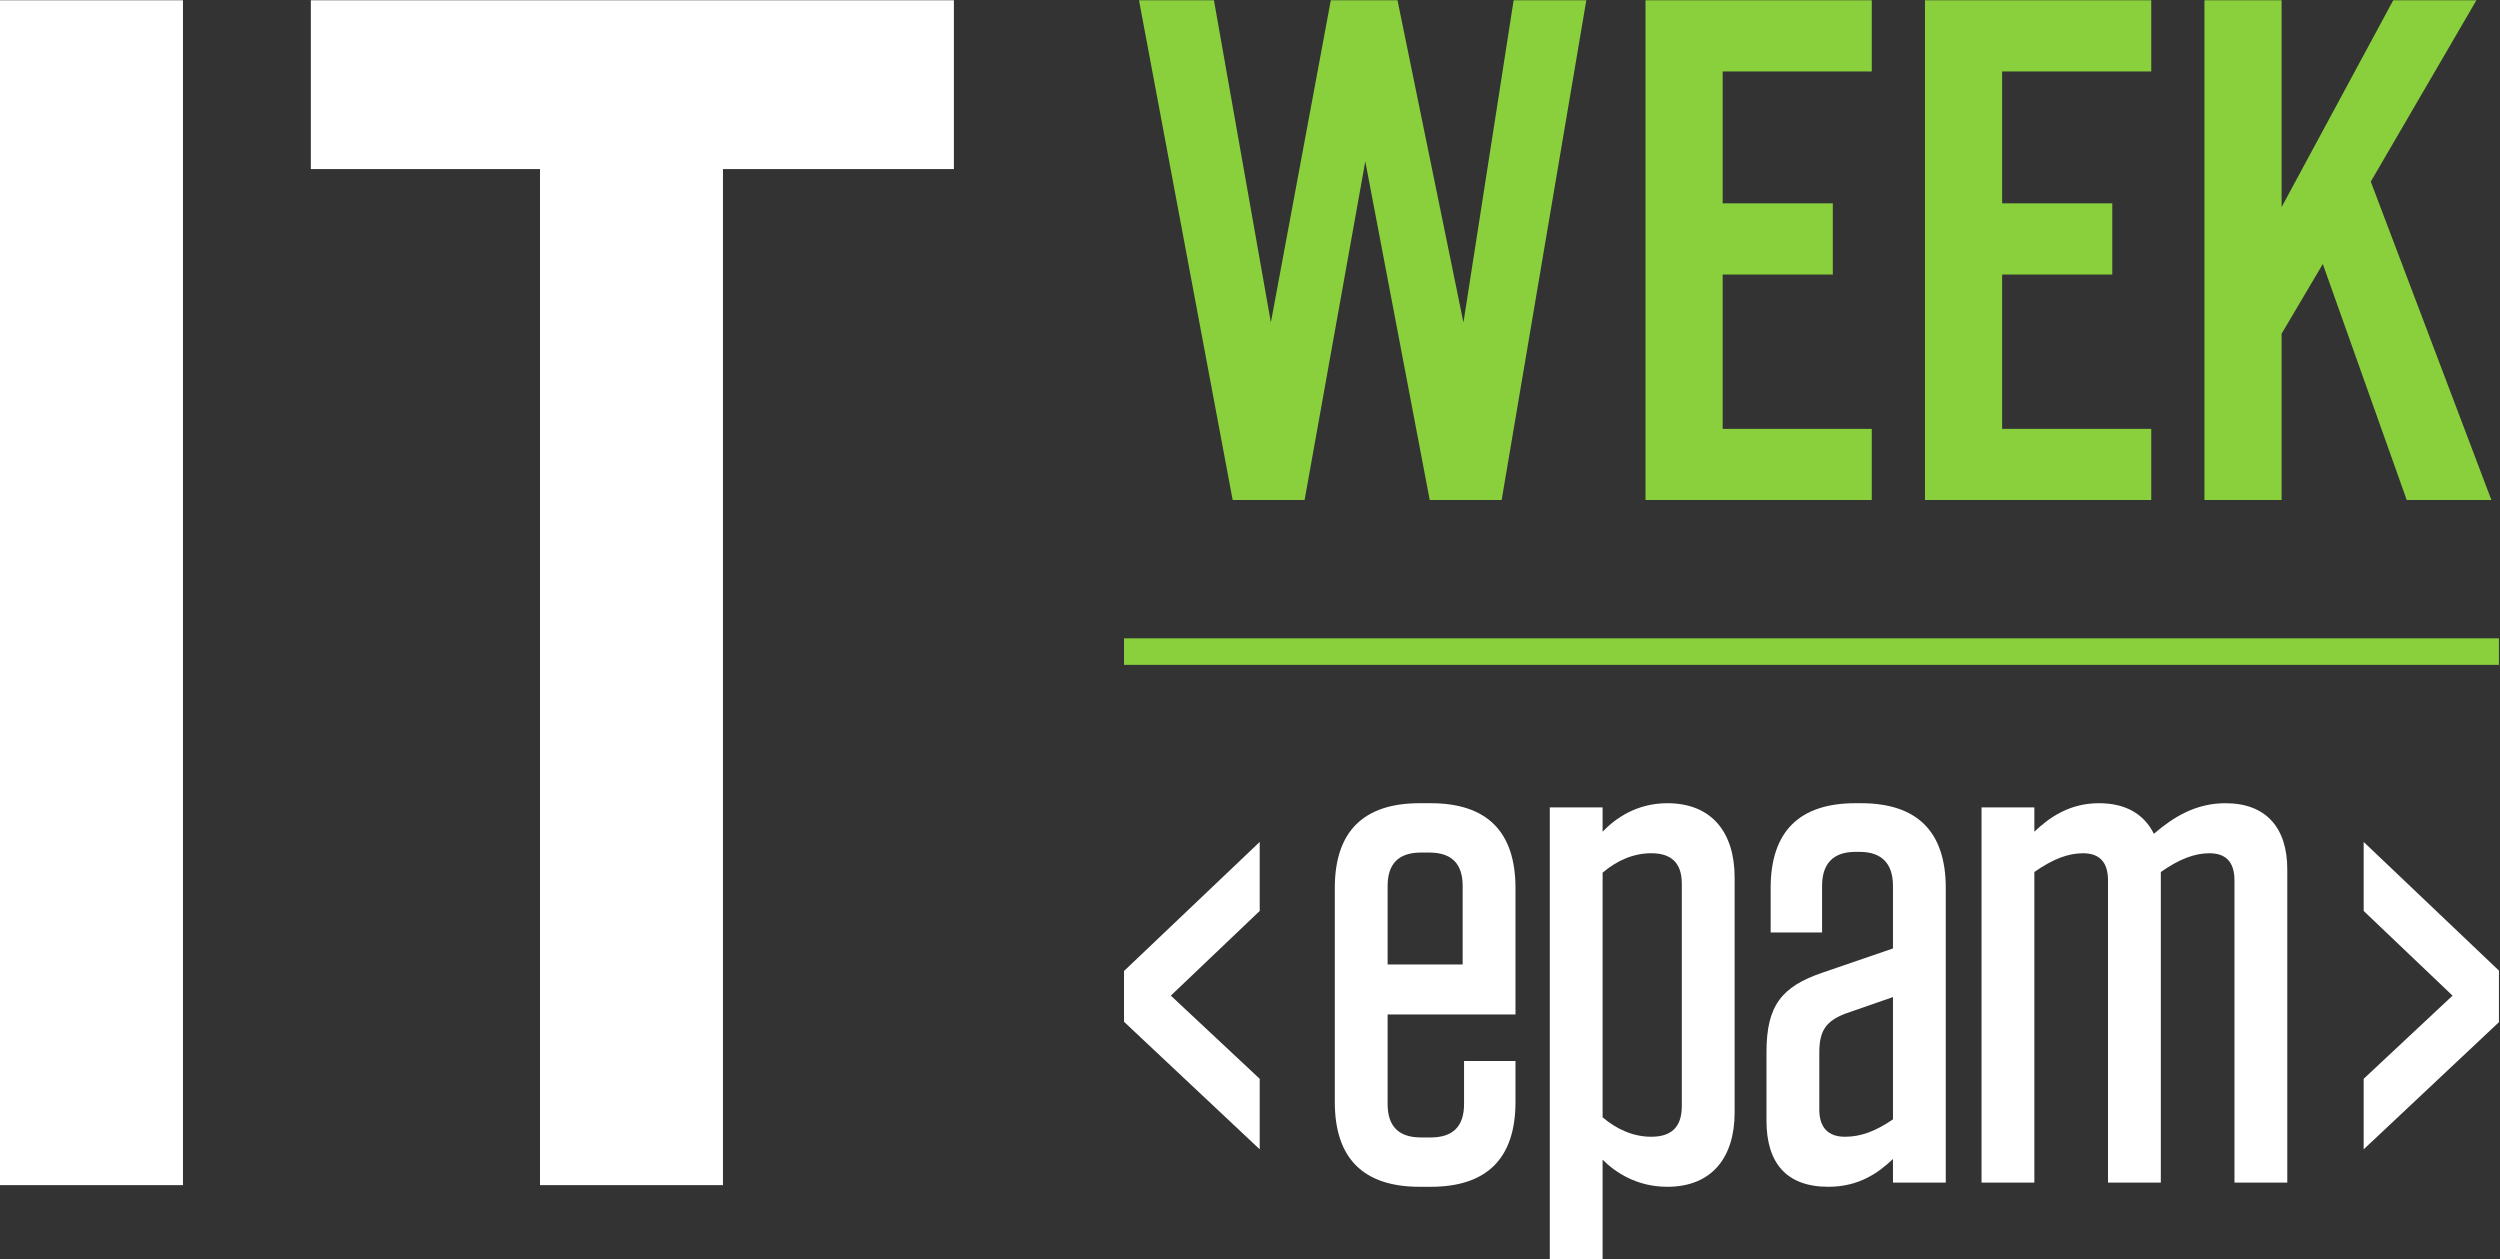 <?xml version="1.0" encoding="UTF-8" standalone="no"?>
<svg
   xmlns:dc="http://purl.org/dc/elements/1.1/"
   xmlns:cc="http://creativecommons.org/ns#"
   xmlns:rdf="http://www.w3.org/1999/02/22-rdf-syntax-ns#"
   xmlns:svg="http://www.w3.org/2000/svg"
   xmlns="http://www.w3.org/2000/svg"
   viewBox="0 0 230.307 115.987"
   height="115.987"
   width="230.307"
   xml:space="preserve"
   id="svg2"
   version="1.1"><rect x="0" y="0" width="230.307" height="115.987" fill="#333333" stroke="none"/><defs
     id="defs6"><clipPath
       id="clipPath20"
       clipPathUnits="userSpaceOnUse"><path
         id="path18"
         d="M 0,0 H 1727 V 869.93 H 0 Z" /></clipPath></defs><g
     transform="matrix(1.333,0,0,-1.333,0,115.987)"
     id="g10"><g
       transform="scale(0.1)"
       id="g12"><g
         id="g14"><g
           clip-path="url(#clipPath20)"
           id="g16"><path
             id="path22"
             style="fill:#ffffff;fill-opacity:1;fill-rule:nonzero;stroke:none"
             d="M 214.82,869.93 V 753.301 H 373.191 V 51.062 h 126.45 V 753.301 H 659.238 V 869.93 Z M 0,51.062 H 126.449 V 869.93 H 0 V 51.062" /><path
             id="path24"
             style="fill:#89d03c;fill-opacity:1;fill-rule:nonzero;stroke:none"
             d="M 1653.96,869.93 1576.8,727.012 V 869.93 h -53.33 V 524.551 h 53.33 V 639.5 l 28.48,48.16 58,-163.109 h 58.51 l -83.36,220.058 73,125.321 z m -323.63,0 V 524.551 h 156.38 v 49.191 H 1383.66 V 680.41 h 76.13 v 49.192 h -76.13 v 91.14 h 103.05 v 49.188 z m -193.13,0 V 524.551 h 156.37 v 49.191 H 1190.53 V 680.41 h 76.12 v 49.192 h -76.12 v 91.14 h 103.04 v 49.188 z m -91.14,0 -34.68,-222.66 -45.575,222.66 h -46.09 L 878.297,647.27 838.945,869.93 h -51.789 l 64.731,-345.379 h 49.711 l 41.949,234.051 44.527,-234.051 h 49.706 l 58.51,345.379 h -50.23" /><path
             id="path26"
             style="fill:none;stroke:#89d03c;stroke-width:18.34;stroke-linecap:butt;stroke-linejoin:miter;stroke-miterlimit:4;stroke-dasharray:none;stroke-opacity:1"
             d="M 1727.28,419.785 H 776.805" /><path
             id="path28"
             style="fill:#ffffff;fill-opacity:1;fill-rule:nonzero;stroke:none"
             d="m 958.977,169.035 v -61.949 c 0,-15.371 7.679,-23.051 23.05,-23.051 h 6.719 c 15.374,0 23.054,7.68 23.054,23.051 v 29.769 h 35.54 v -28.328 c 0,-38.902 -19.69,-58.59 -58.594,-58.59 h -7.68 c -38.898,0 -58.589,19.688 -58.589,58.59 v 147.911 c 0,38.898 19.691,58.589 58.589,58.589 h 7.68 c 38.904,0 58.594,-19.691 58.594,-58.589 v -87.403 z m 0,34.57 h 51.863 v 54.27 c 0,15.371 -7.68,23.051 -23.055,23.051 h -5.758 c -15.371,0 -23.05,-7.68 -23.05,-23.051 v -54.27" /><path
             id="path30"
             style="fill:#ffffff;fill-opacity:1;fill-rule:nonzero;stroke:none"
             d="m 1071.05,312.141 h 36.5 v -16.809 c 8.64,9.129 23.53,19.688 44.66,19.688 31.21,0 46.58,-20.649 46.58,-51.379 V 101.32 c 0,-30.73 -15.37,-51.379 -46.58,-51.379 -21.13,0 -36.02,10.09 -44.66,18.73 V 0 h -36.5 z m 36.5,-214.18 c 10.08,-8.641 21.61,-13.441 33.61,-13.441 13.45,0 21.13,6.242 21.13,21.128 V 259.32 c 0,14.879 -7.68,21.129 -21.13,21.129 -12,0 -23.53,-4.808 -33.61,-13.449 V 97.961" /><path
             id="path32"
             style="fill:#ffffff;fill-opacity:1;fill-rule:nonzero;stroke:none"
             d="m 1220.81,143.105 c 0,32.168 10.56,45.137 38.42,54.739 l 48.99,16.808 v 43.223 c 0,15.367 -7.69,23.527 -23.06,23.527 h -2.88 c -15.37,0 -23.05,-8.16 -23.05,-23.527 v -32.172 h -35.54 v 30.731 c 0,38.902 19.69,58.589 58.59,58.589 h 3.84 c 38.91,0 58.59,-19.687 58.59,-58.589 V 52.824 h -36.49 v 16.328 c -10.09,-9.609 -23.54,-19.207 -44.67,-19.207 -29.29,0 -42.74,16.809 -42.74,45.617 z m 87.41,-46.582 v 84.52 l -33.15,-11.527 c -13.44,-5.282 -17.76,-12 -17.76,-26.891 v -39.383 c 0,-12.476 6.24,-18.726 17.76,-18.726 11.05,0 21.13,3.84 33.15,12.008" /><path
             id="path34"
             style="fill:#ffffff;fill-opacity:1;fill-rule:nonzero;stroke:none"
             d="m 1493.33,52.824 h -36.5 V 261.715 c 0,12.969 -6.24,18.726 -17.28,18.726 -10.09,0 -20.65,-3.839 -33.62,-12.957 V 52.824 h -36.5 V 312.145 h 36.5 v -16.813 c 10.57,10.082 24.49,19.691 44.66,19.691 18.73,0 31.22,-7.679 37.94,-21.128 12.96,11.039 28.33,21.128 49.46,21.128 28.33,0 42.74,-17.289 42.74,-45.621 V 52.824 h -36.5 V 261.715 c 0,12.969 -6.24,18.726 -17.28,18.726 -10.09,0 -20.65,-3.839 -33.62,-12.957 V 52.824" /><path
             id="path36"
             style="fill:#ffffff;fill-opacity:1;fill-rule:nonzero;stroke:none"
             d="m 870.574,288.258 v -47.692 l -61.418,-58.519 61.418,-57.481 V 75.836 l -93.769,88.141 v 35.089 l 93.769,89.192" /><path
             id="path38"
             style="fill:#ffffff;fill-opacity:1;fill-rule:nonzero;stroke:none"
             d="m 1633.52,240.57 61.42,-58.531 -61.42,-57.48 V 75.828 l 93.77,88.152 v 35.079 l -93.77,89.191 v -47.68" /></g></g></g></g></svg>